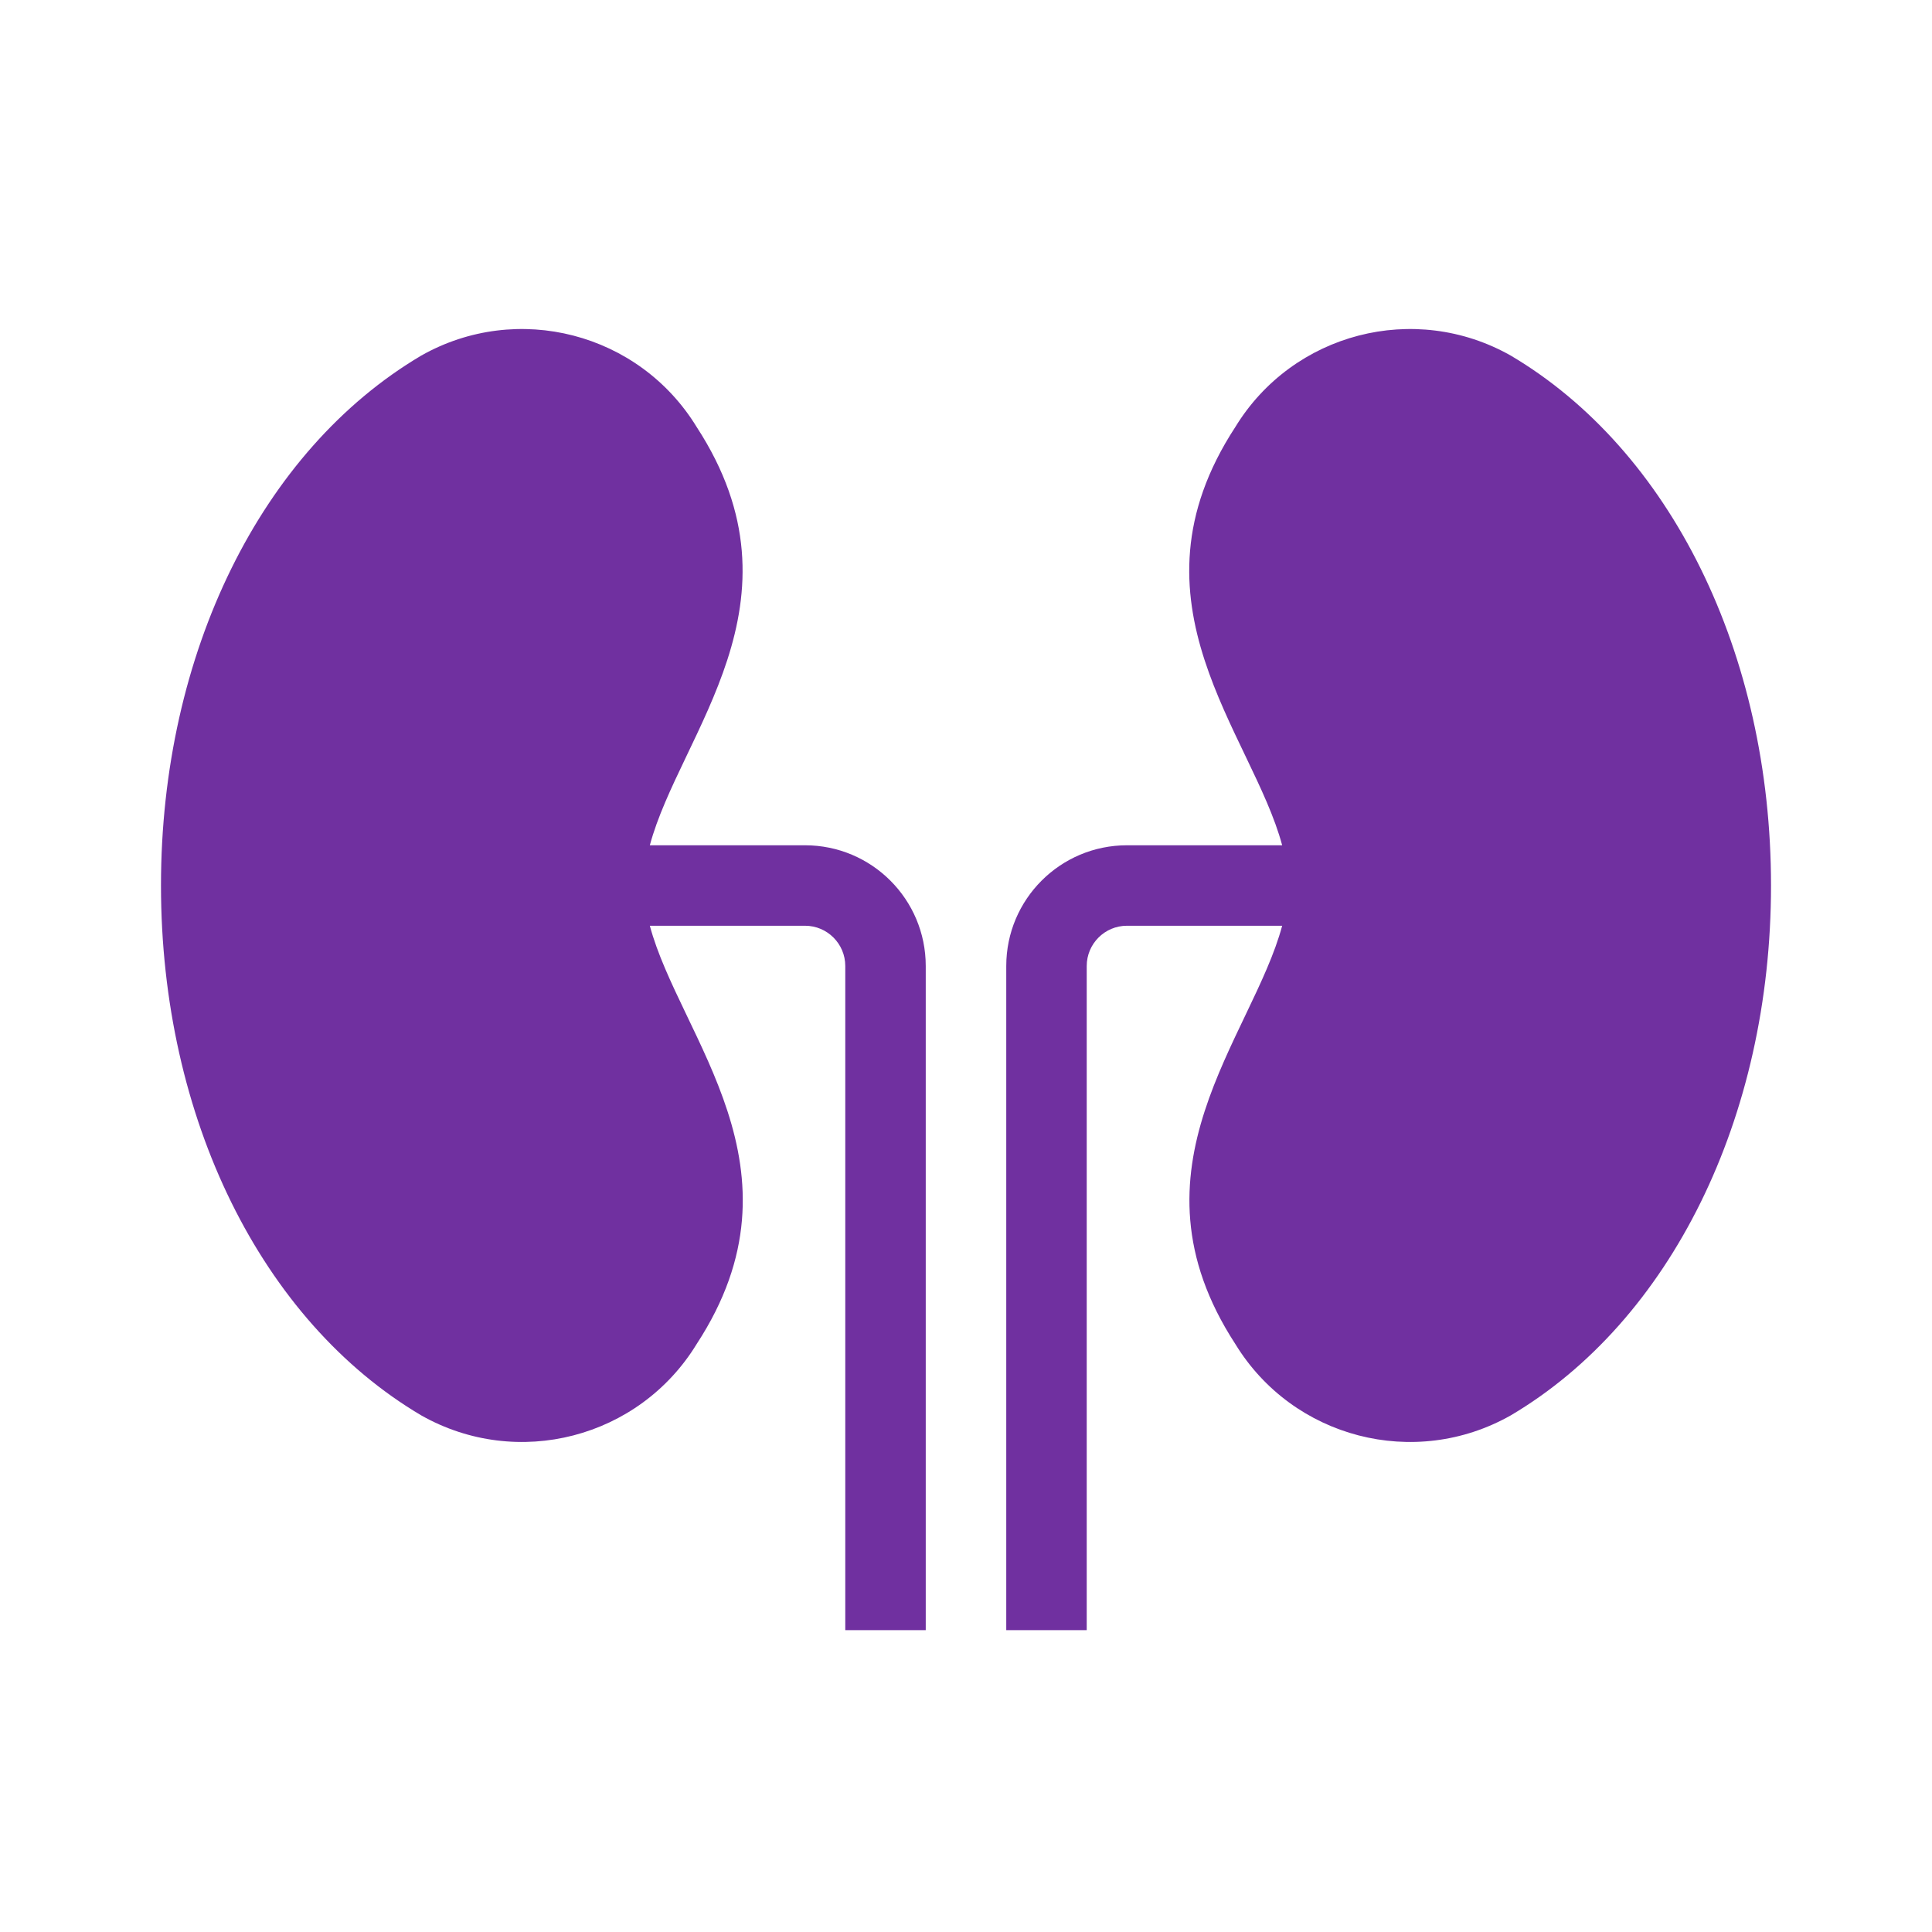 <svg width="37" height="37" xmlns="http://www.w3.org/2000/svg" xmlns:xlink="http://www.w3.org/1999/xlink" overflow="hidden"><defs><clipPath id="clip0"><rect x="397" y="281" width="37" height="37"/></clipPath></defs><g clip-path="url(#clip0)" transform="translate(-397 -281)"><path d="M425.933 287.81C424.093 286.769 421.759 287.374 420.657 289.179 418.464 292.536 420.981 295.045 421.555 297.188L418.583 297.188C417.306 297.188 416.271 298.223 416.271 299.5L416.271 312.219 417.812 312.219 417.812 299.5C417.812 299.074 418.158 298.729 418.583 298.729L421.555 298.729C420.981 300.872 418.472 303.381 420.657 306.738 421.759 308.543 424.093 309.148 425.933 308.106 428.99 306.299 430.917 302.41 430.917 297.958 430.917 293.507 428.99 289.618 425.933 287.81Z" fill="#7030A0"/><path d="M412.417 297.188 409.445 297.188C410.019 295.045 412.528 292.536 410.343 289.179 409.241 287.374 406.907 286.769 405.067 287.81 402.01 289.618 400.083 293.507 400.083 297.958 400.083 302.41 402.01 306.299 405.067 308.106 406.907 309.148 409.241 308.543 410.343 306.738 412.536 303.381 410.019 300.872 409.445 298.729L412.417 298.729C412.842 298.729 413.188 299.074 413.188 299.5L413.188 312.219 414.729 312.219 414.729 299.5C414.729 298.223 413.694 297.188 412.417 297.188Z" fill="#7030A0"/></g></svg>